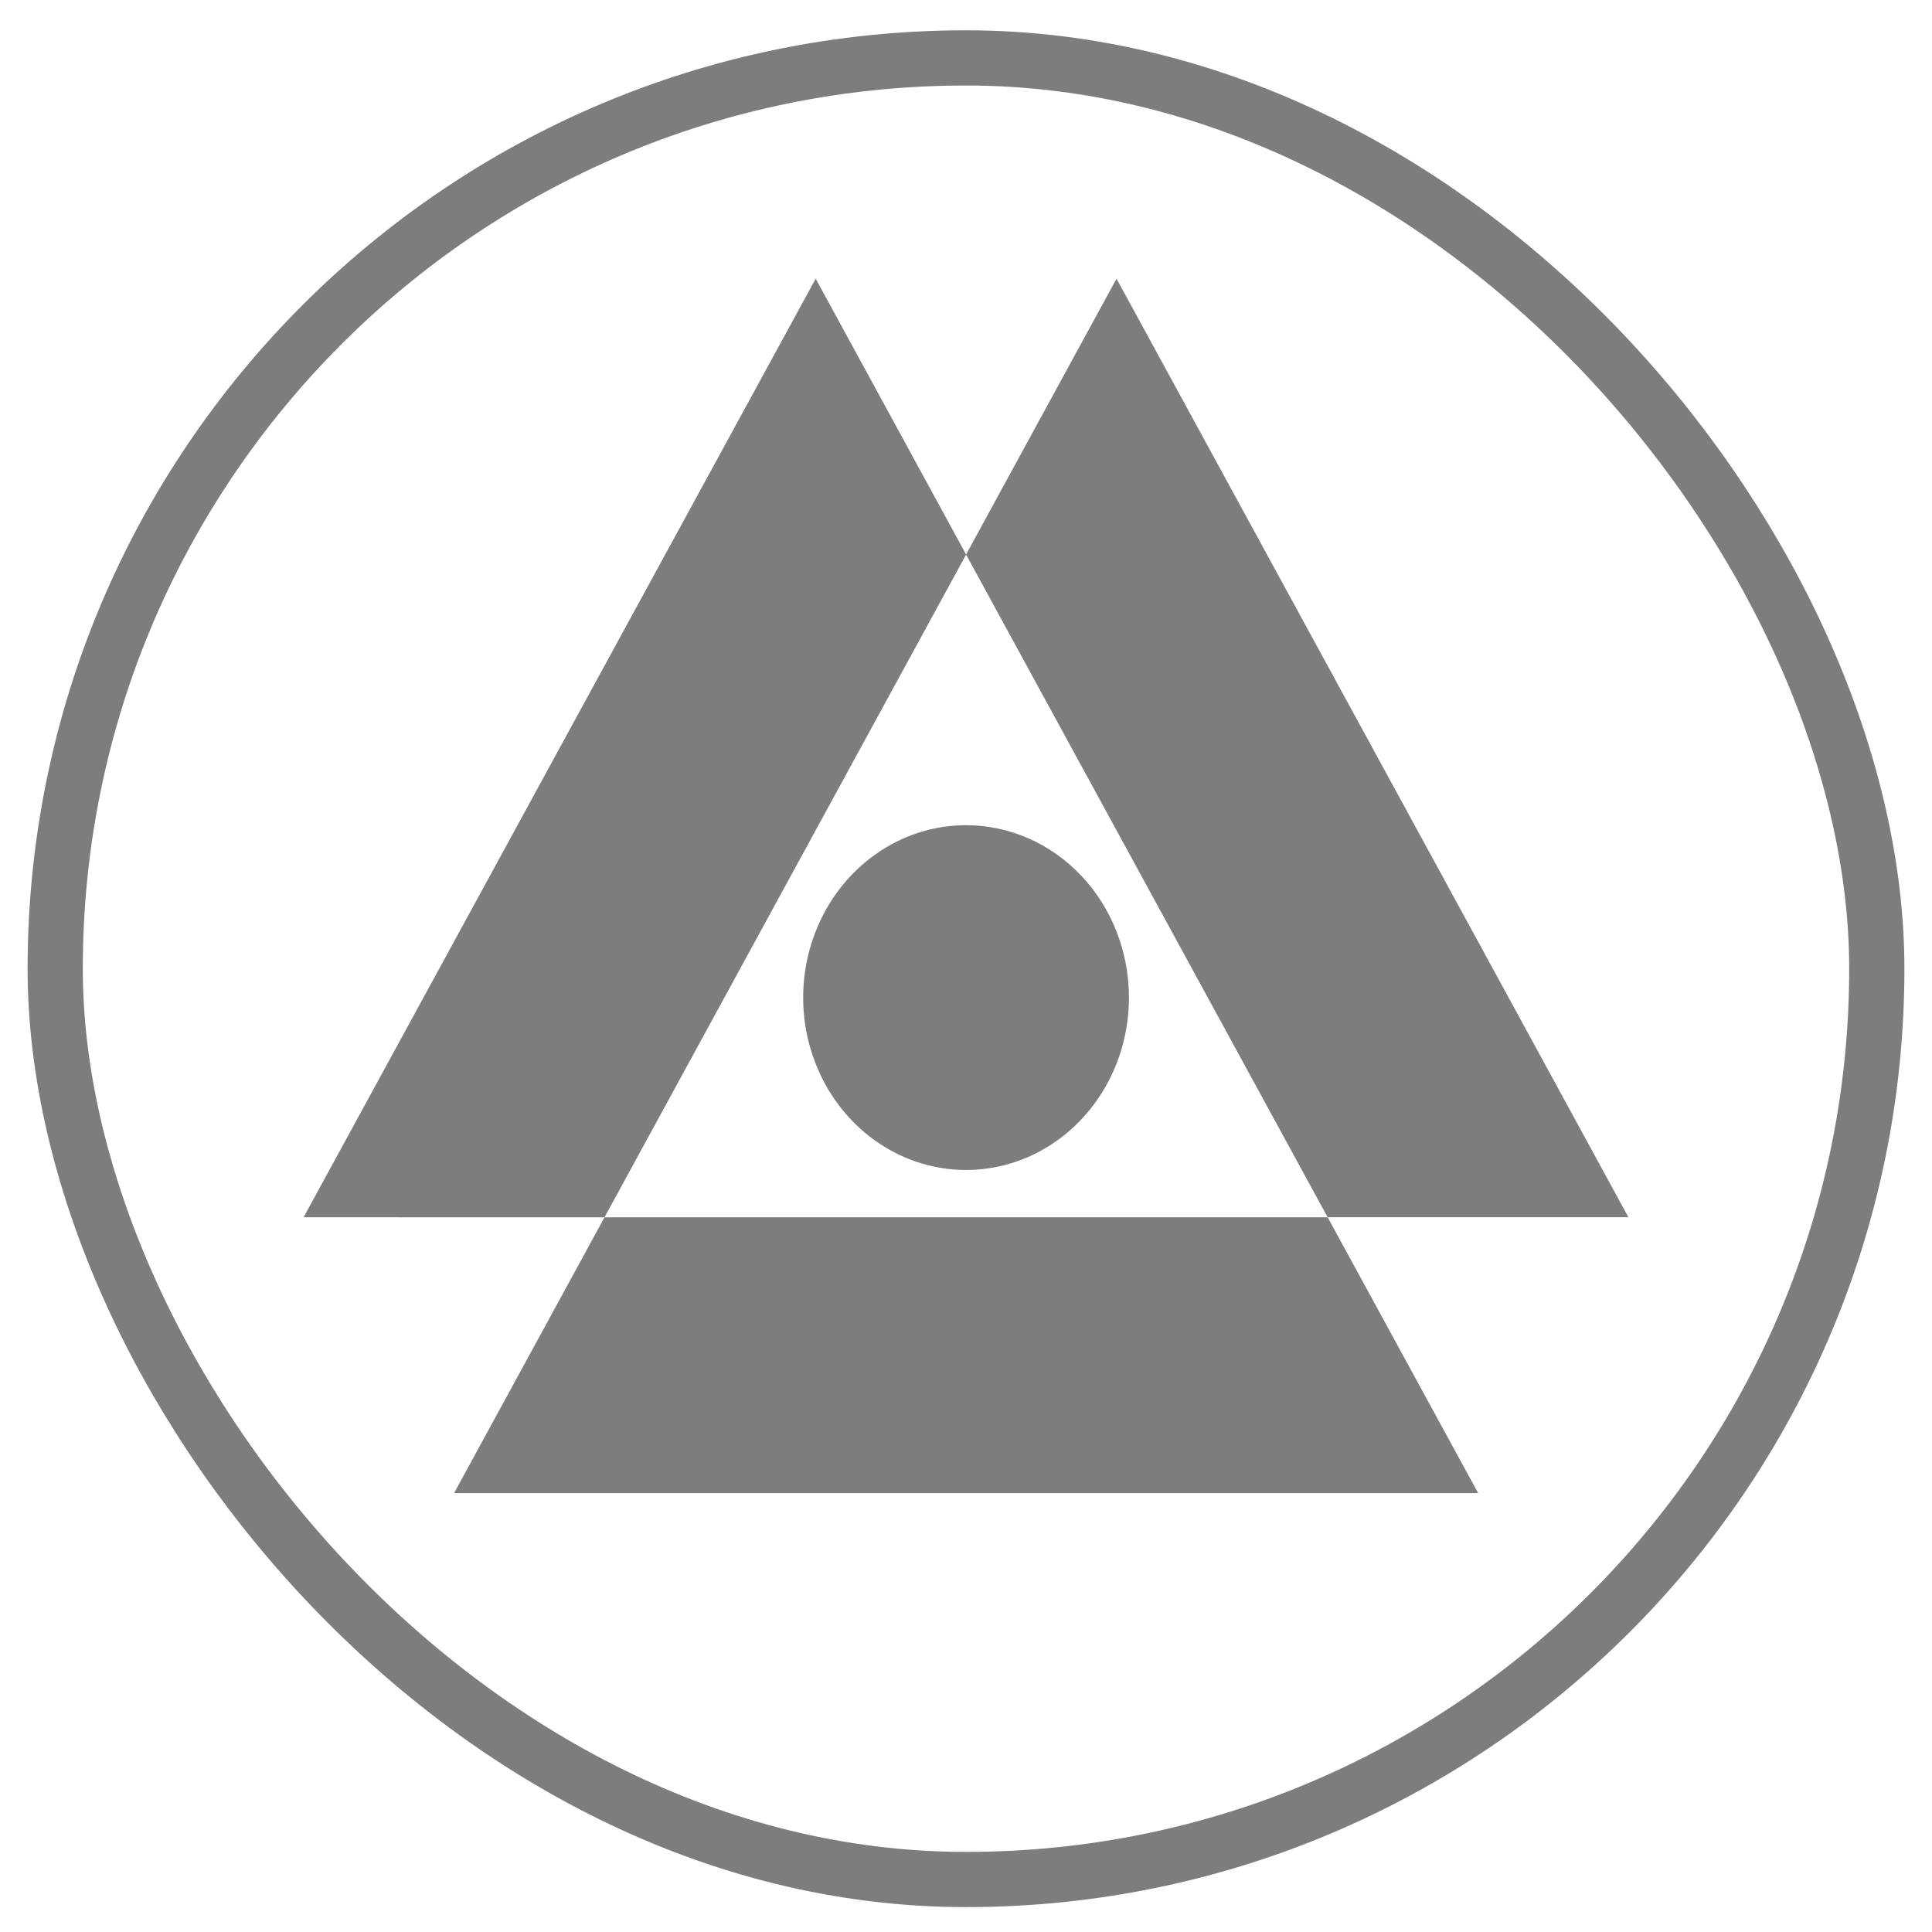 <svg width="35" height="35" viewBox="0 0 35 35" fill="none" xmlns="http://www.w3.org/2000/svg">
<path d="M10.951 22.053L8.226 27.049H26.778L24.052 22.053H10.951Z" fill="#7D7D7D"/>
<path d="M17.502 10.046L14.777 5.049L5.5 22.052L10.951 22.053L17.502 10.046Z" fill="#7D7D7D"/>
<path d="M24.051 22.051H29.5L20.227 5.049L17.501 10.046L24.051 22.051Z" fill="#7D7D7D"/>
<path d="M20.452 18.066C20.453 18.684 20.281 19.288 19.958 19.802C19.634 20.317 19.174 20.718 18.635 20.956C18.095 21.193 17.502 21.256 16.929 21.136C16.356 21.016 15.83 20.719 15.416 20.282C15.003 19.846 14.722 19.289 14.607 18.683C14.493 18.077 14.551 17.449 14.775 16.878C14.998 16.307 15.376 15.819 15.862 15.476C16.347 15.132 16.918 14.949 17.502 14.949C18.284 14.95 19.033 15.278 19.586 15.862C20.139 16.446 20.451 17.239 20.452 18.066Z" fill="#7D7D7D"/>
<rect x="1" y="1.049" width="33" height="33" rx="16.5" stroke="#7D7D7D"/>
</svg>
